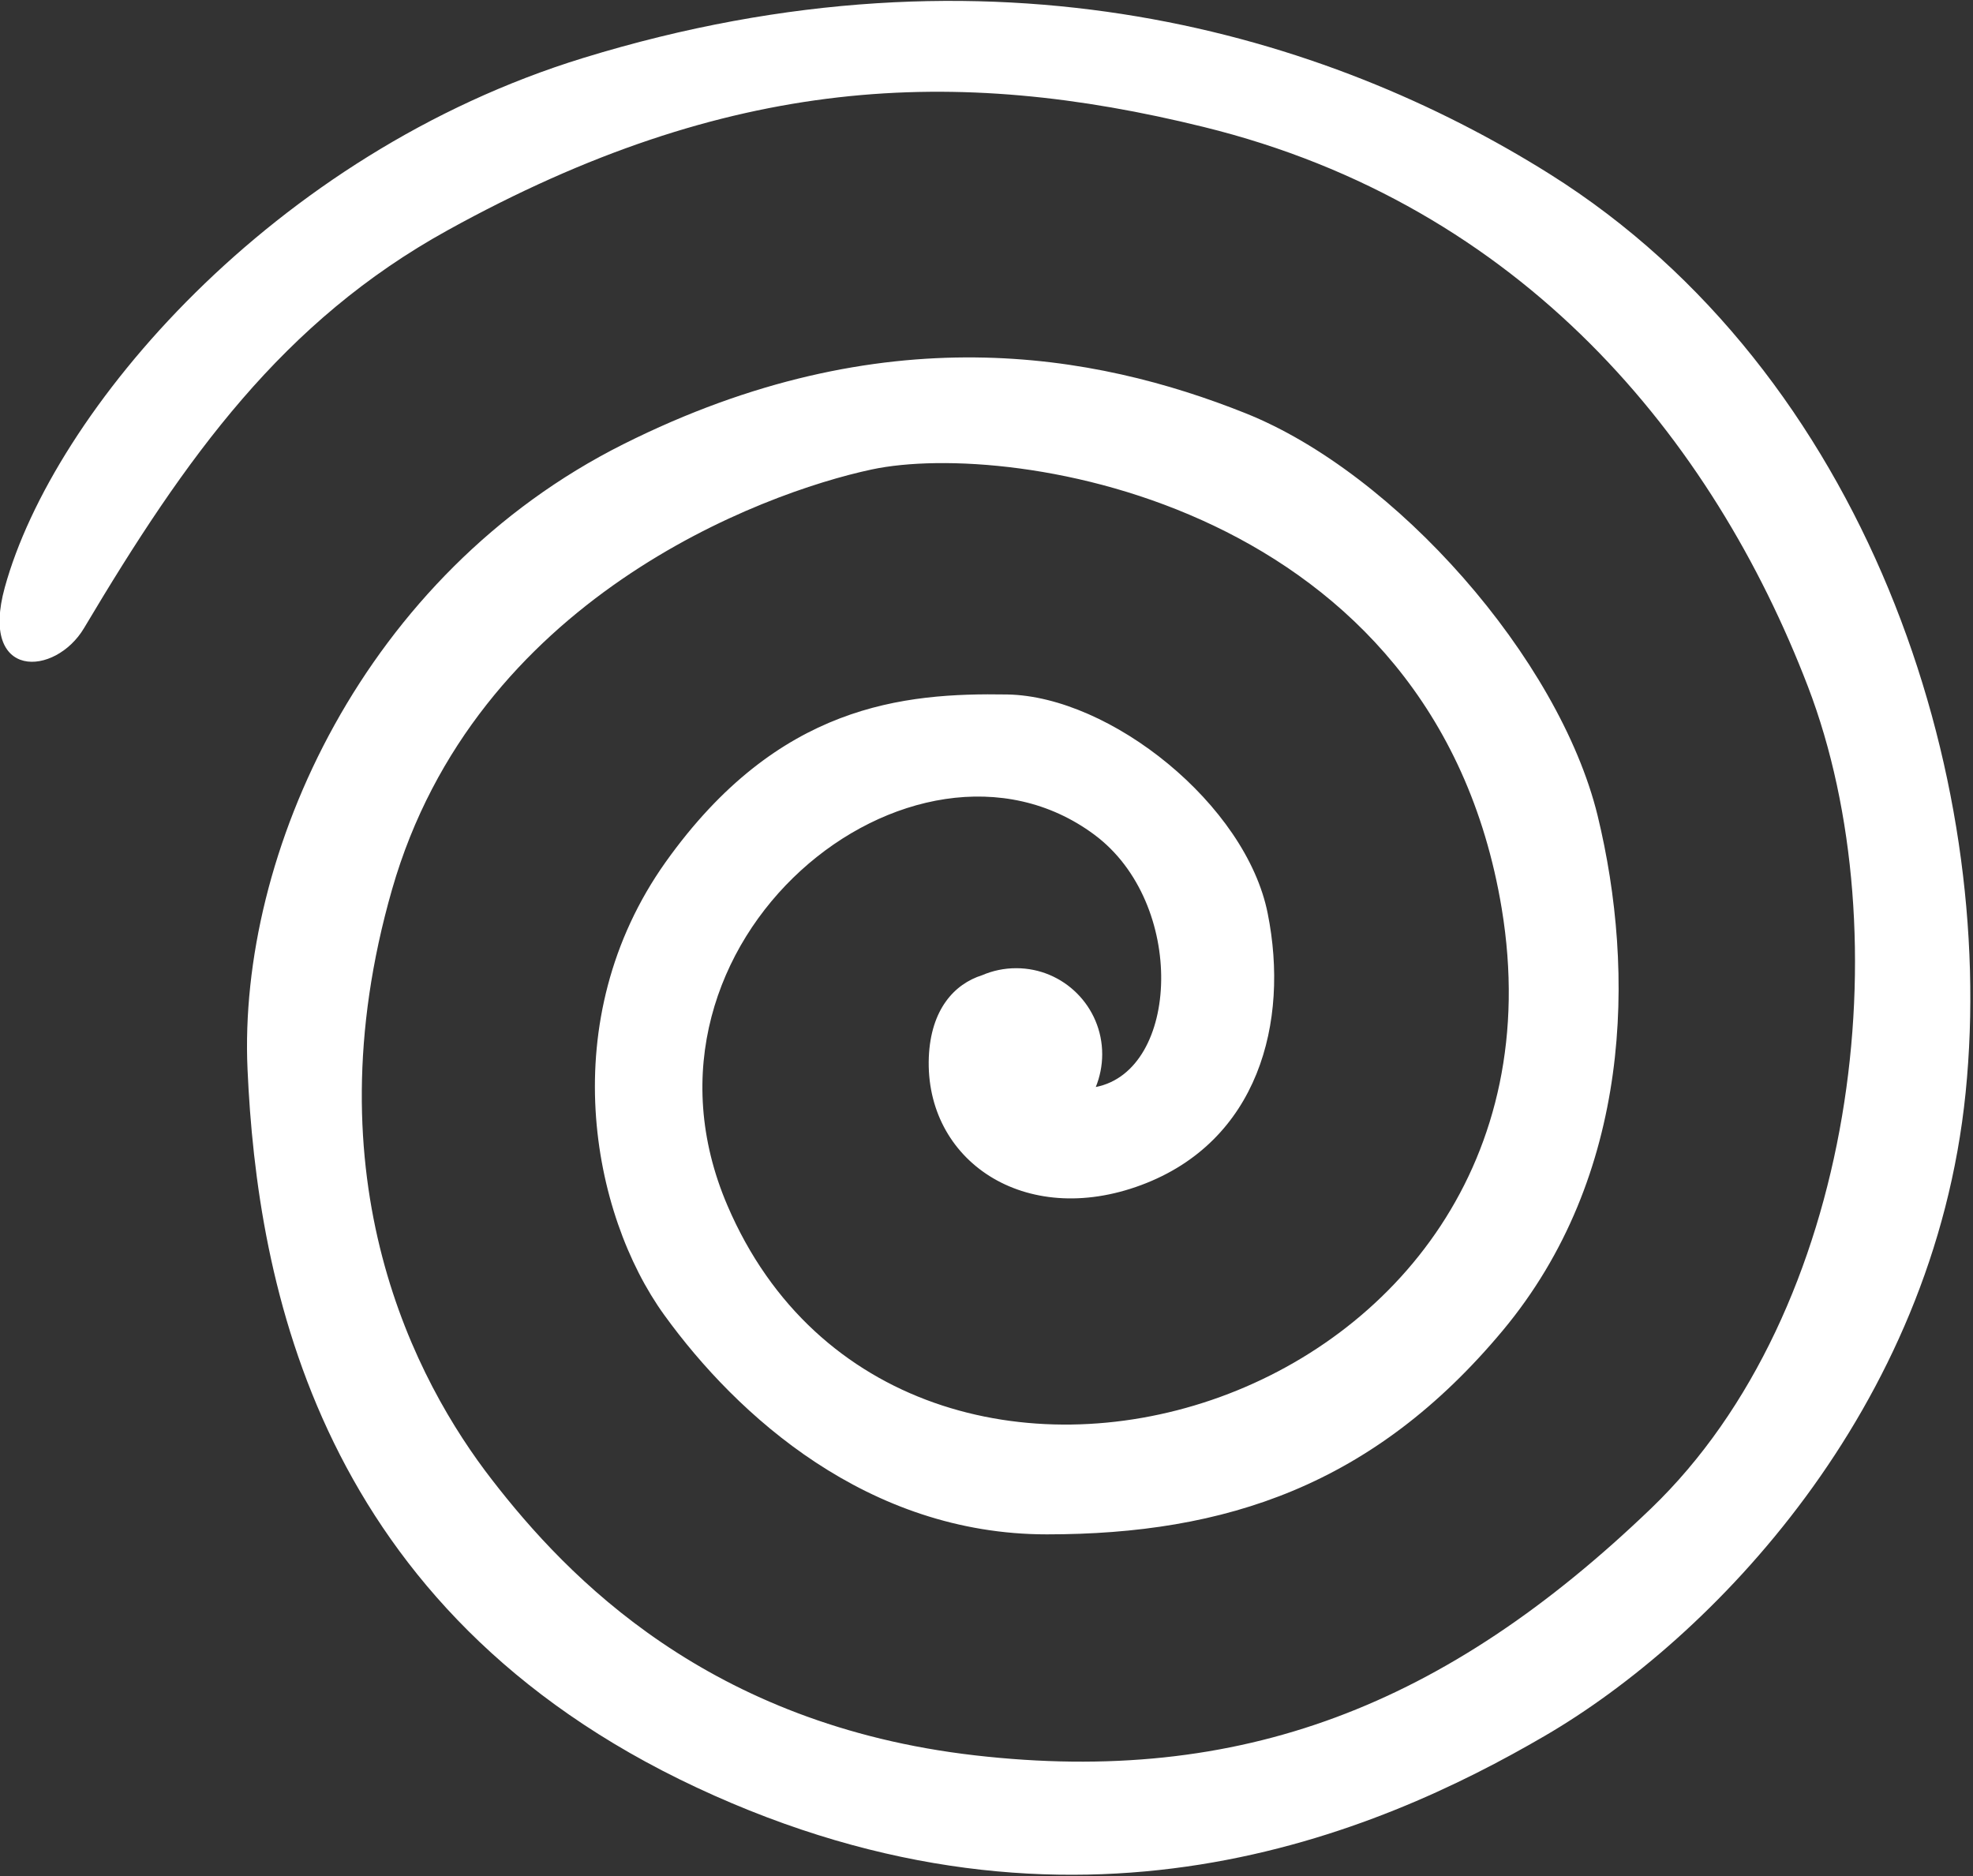 <?xml version="1.0" encoding="UTF-8" standalone="no"?>
<!DOCTYPE svg PUBLIC "-//W3C//DTD SVG 1.1//EN" "http://www.w3.org/Graphics/SVG/1.1/DTD/svg11.dtd">
<svg width="100%" height="100%" viewBox="0 0 551 524" version="1.1" xmlns="http://www.w3.org/2000/svg" xmlns:xlink="http://www.w3.org/1999/xlink" xml:space="preserve" style="fill-rule:evenodd;clip-rule:evenodd;stroke-linejoin:round;stroke-miterlimit:1.414;">
    <rect x="0" y="0" width="551" height="524" fill="#333333" stroke="none"/>
    <g transform="matrix(1,0,0,1,-24,-38)">
        <g id="Spiral-Icon" transform="matrix(8.138,0,0,8.138,-17481.7,-2814.92)">
            <path d="M2188.71,387.869C2191.59,387.306 2191.83,381.563 2188.66,379.21C2182.5,374.636 2172.16,382.821 2176.07,391.938C2182.08,405.963 2205.51,399.098 2202.64,381.744C2200.34,367.842 2185.83,365.651 2181.02,366.678C2177.23,367.487 2167.42,371.119 2164.56,381.089C2161.7,391.058 2165.38,397.986 2167.99,401.348C2170.59,404.71 2175.43,409.754 2184.56,410.803C2193.69,411.852 2200.71,409.106 2207.76,402.336C2214.81,395.565 2216.4,382.62 2213.15,374.131C2209.89,365.641 2203.37,357.616 2192.41,354.924C2183.9,352.83 2176.13,353.13 2166.47,358.468C2160.81,361.595 2157.49,366.238 2153.99,372.121C2153,373.786 2150.39,373.921 2151.27,370.726C2152.93,364.69 2160.44,355.842 2171.12,352.557C2185.21,348.226 2196.67,351.76 2204.29,356.542C2215.16,363.369 2219.66,377.168 2218.56,388.061C2217.46,398.954 2209.83,406.813 2204.11,410.14C2198.4,413.468 2188,417.982 2175.02,411.911C2162.03,405.84 2159.93,394.634 2159.6,387.255C2159.27,379.876 2163.6,370.269 2172.5,365.809C2181.4,361.349 2188.69,362.689 2193.84,364.745C2199,366.801 2204.61,373.161 2205.93,378.552C2207.24,383.943 2207.1,390.924 2202.67,396.232C2198.24,401.539 2193.17,403.22 2187.03,403.22C2180.89,403.22 2176.4,399.149 2173.9,395.691C2171.4,392.233 2170.1,385.566 2173.95,380.148C2177.81,374.73 2182.12,374.34 2185.67,374.399C2189.21,374.458 2193.87,378.175 2194.61,381.916C2195.36,385.657 2194.28,389.738 2190.27,391.233C2186.26,392.728 2182.84,390.386 2182.98,386.844C2183.05,385.2 2183.86,384.332 2184.81,384.032C2185.17,383.878 2185.56,383.792 2185.98,383.792C2187.61,383.792 2188.93,385.115 2188.93,386.744C2188.93,387.142 2188.85,387.522 2188.71,387.869Z" style="fill:white;"/>
        </g>
    </g>
</svg>

